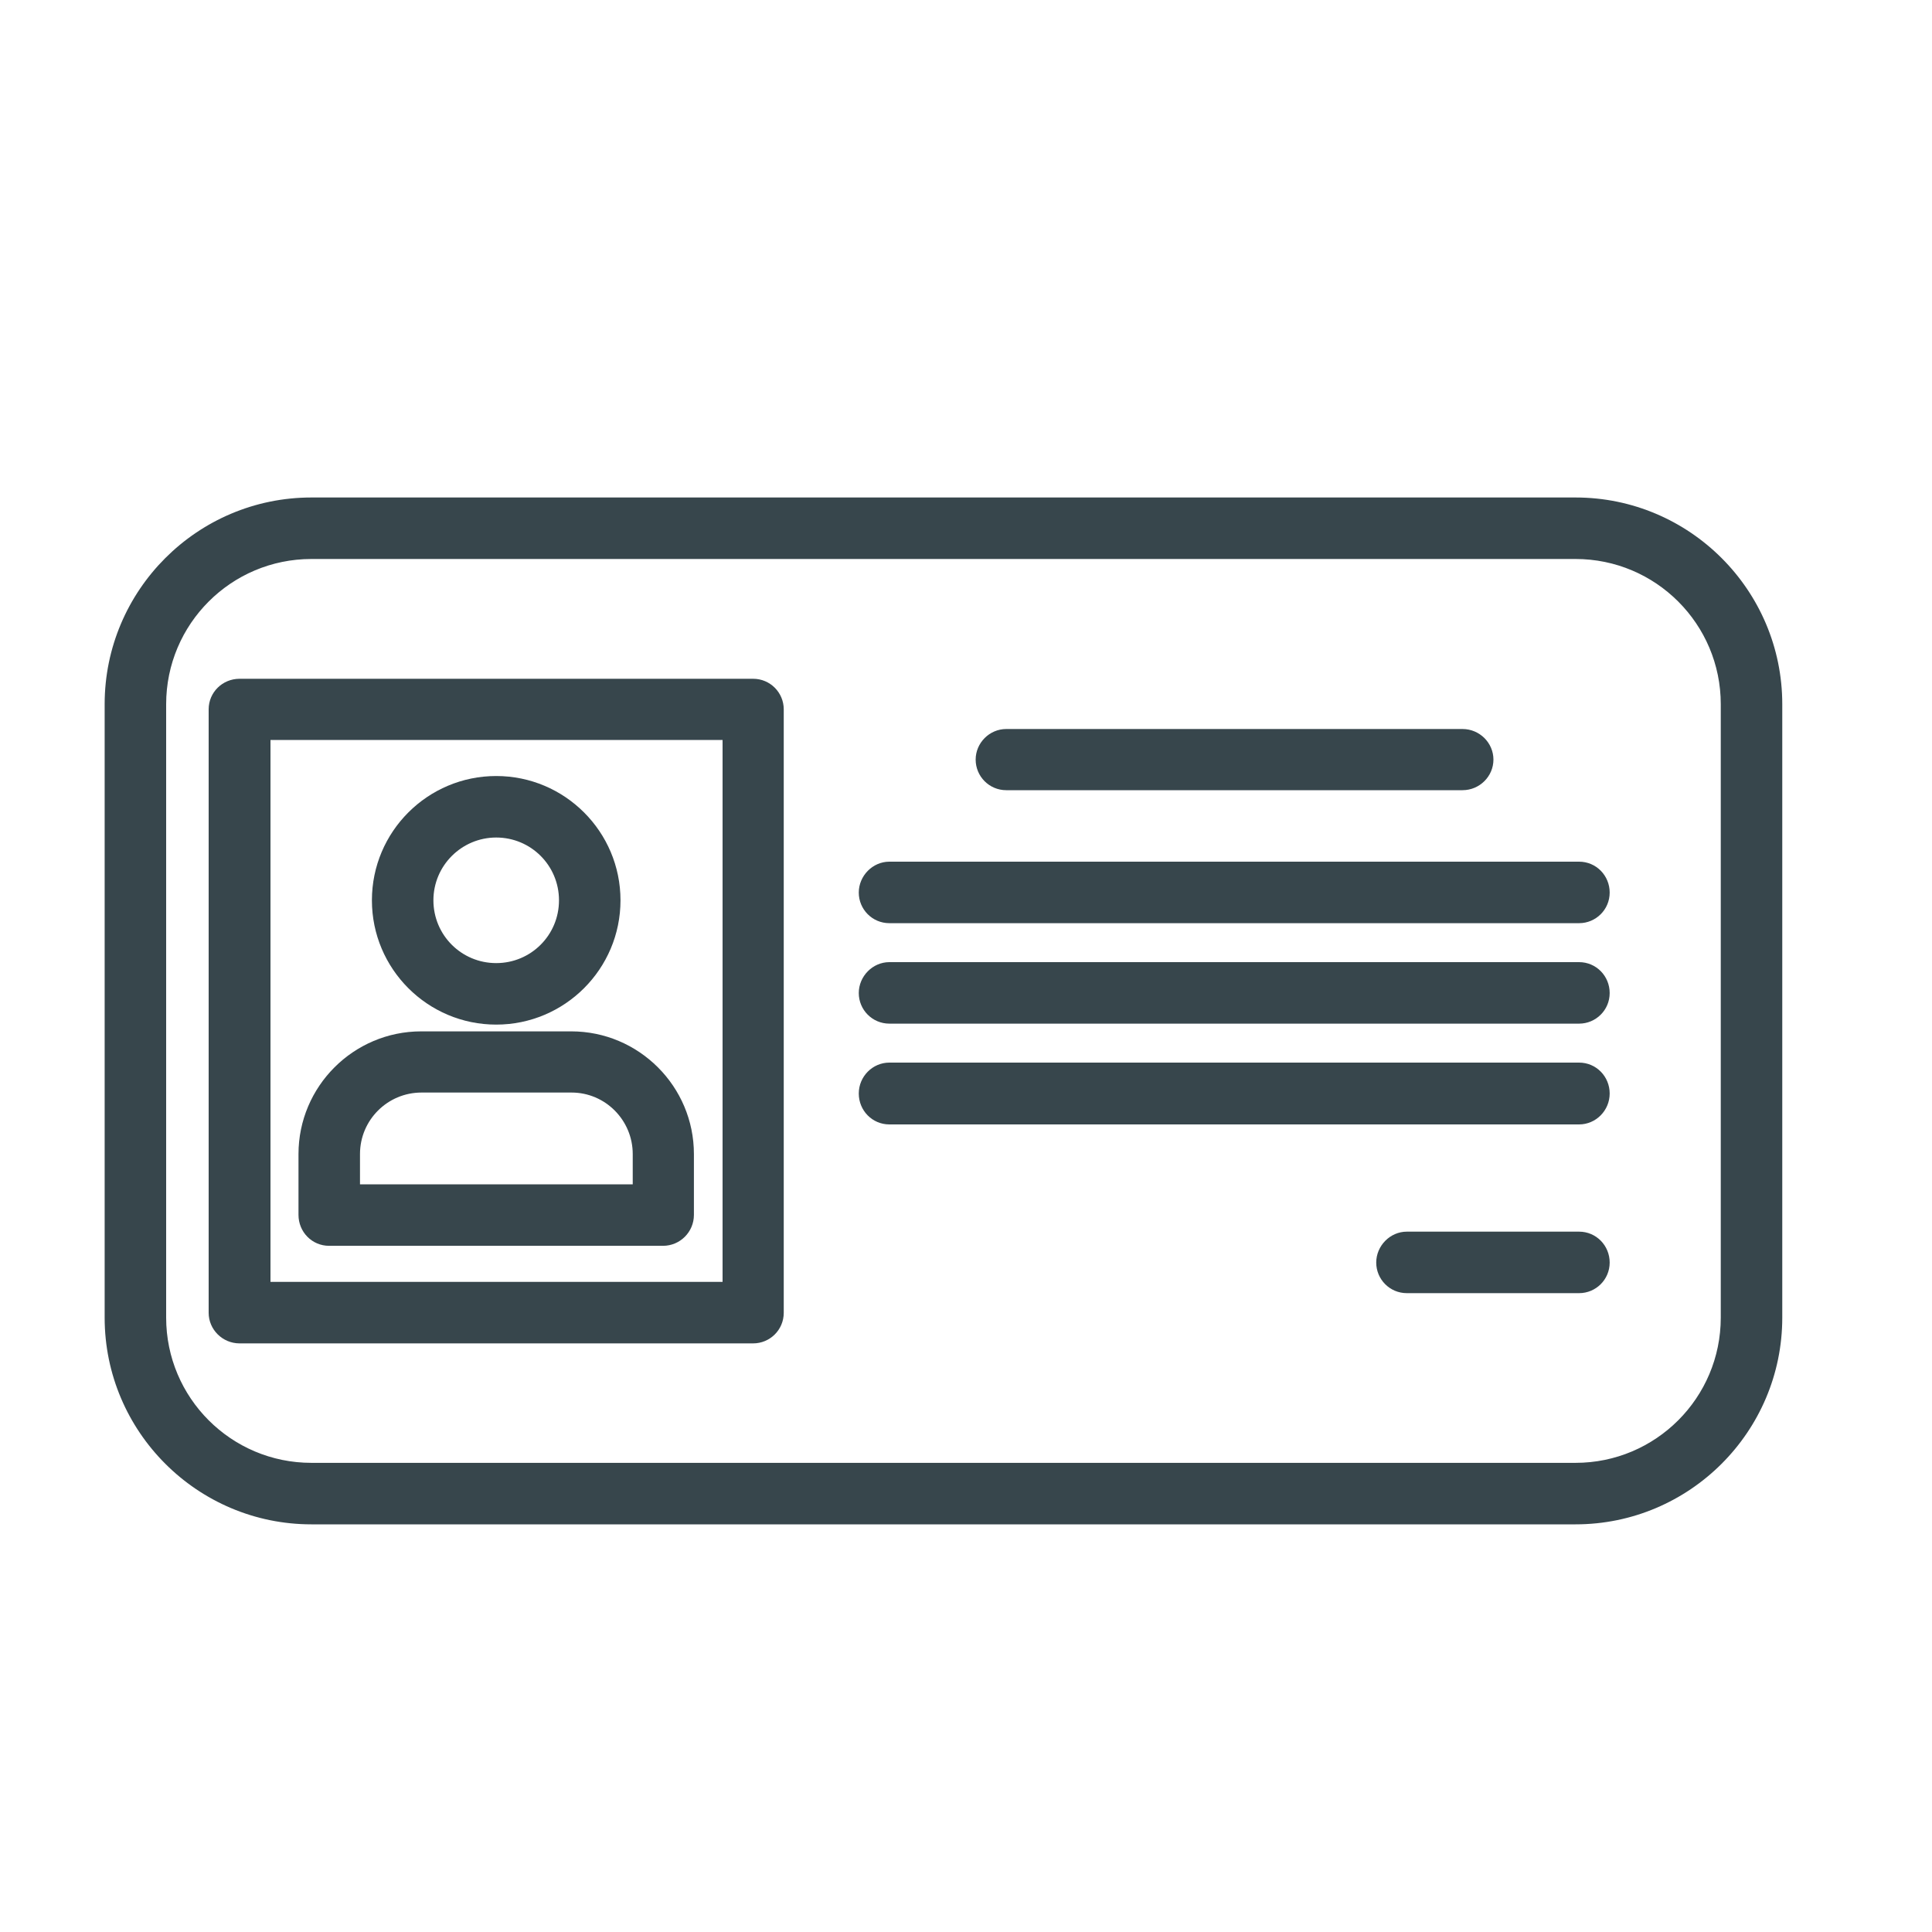 <?xml version="1.0" encoding="UTF-8"?>
<svg id="Layer_1" data-name="Layer 1" xmlns="http://www.w3.org/2000/svg" viewBox="0 0 60 60">
  <defs>
    <style>
      .cls-1 {
        fill: #37464c;
        stroke-width: 0px;
      }
    </style>
  </defs>
  <g>
    <g>
      <path class="cls-1" d="m20.6,38.31h-10.38c-.32,0-.58-.26-.58-.58v-1.89c0-1.9,1.54-3.44,3.44-3.44h4.66c1.9,0,3.44,1.54,3.44,3.44v1.89c0,.32-.26.58-.58.58Zm-9.8-1.16h9.22v-1.31c0-1.26-1.02-2.28-2.28-2.28h-4.66c-1.26,0-2.28,1.02-2.28,2.28v1.31Z"/>
      <path class="cls-1" d="m20.6,38.69h-10.38c-.53,0-.95-.43-.95-.96v-1.89c0-2.1,1.71-3.81,3.81-3.81h4.66c2.1,0,3.81,1.71,3.81,3.81v1.89c0,.53-.43.96-.96.96Zm-7.52-5.91c-1.69,0-3.06,1.38-3.06,3.06v1.89c0,.11.09.21.2.21h10.38c.11,0,.21-.09.21-.21v-1.89c0-1.69-1.37-3.06-3.06-3.06h-4.66Zm7.32,4.75h-9.97v-1.69c0-1.46,1.19-2.66,2.66-2.66h4.66c1.46,0,2.65,1.19,2.65,2.66v1.69Zm-9.22-.75h8.47v-.94c0-1.05-.85-1.91-1.9-1.91h-4.66c-1.05,0-1.91.85-1.91,1.91v.94Z"/>
    </g>
    <g>
      <path class="cls-1" d="m15.41,31.45c-1.92,0-3.48-1.56-3.48-3.48s1.56-3.48,3.48-3.48,3.48,1.56,3.48,3.48-1.56,3.48-3.48,3.48Zm0-5.81c-1.28,0-2.32,1.04-2.32,2.32s1.04,2.32,2.32,2.32,2.32-1.04,2.32-2.32-1.04-2.32-2.32-2.32Z"/>
      <path class="cls-1" d="m15.41,31.82c-2.13,0-3.86-1.73-3.86-3.86s1.73-3.86,3.86-3.86,3.86,1.73,3.86,3.86-1.73,3.86-3.86,3.86Zm0-6.97c-1.71,0-3.11,1.39-3.11,3.11s1.39,3.11,3.11,3.11,3.11-1.39,3.11-3.11-1.39-3.11-3.11-3.11Zm0,5.81c-1.49,0-2.7-1.21-2.7-2.7s1.21-2.7,2.7-2.7,2.7,1.21,2.7,2.7-1.21,2.7-2.7,2.7Zm0-4.65c-1.07,0-1.95.87-1.95,1.95s.87,1.95,1.95,1.95,1.95-.87,1.95-1.95-.87-1.95-1.95-1.95Z"/>
    </g>
  </g>
  <g>
    <path class="cls-1" d="m48.93,46.97H9.67c-3.33,0-6.05-2.71-6.05-6.05v-19.05c0-3.33,2.71-6.05,6.05-6.05h39.26c3.33,0,6.05,2.71,6.05,6.05v19.05c0,3.33-2.71,6.05-6.05,6.05ZM9.67,16.99c-2.69,0-4.89,2.19-4.89,4.89v19.05c0,2.69,2.19,4.89,4.89,4.89h39.26c2.69,0,4.89-2.19,4.89-4.89v-19.05c0-2.69-2.19-4.89-4.89-4.89H9.67Z"/>
    <path class="cls-1" d="m48.93,47.34H9.67c-3.54,0-6.42-2.88-6.42-6.42v-19.05c0-3.54,2.88-6.42,6.42-6.42h39.26c3.54,0,6.42,2.88,6.42,6.42v19.05c0,3.54-2.88,6.42-6.42,6.42ZM9.67,16.2c-3.13,0-5.67,2.54-5.67,5.67v19.05c0,3.13,2.54,5.67,5.67,5.67h39.26c3.13,0,5.67-2.54,5.67-5.67v-19.05c0-3.13-2.54-5.67-5.67-5.67H9.67Zm39.26,29.98H9.67c-2.9,0-5.26-2.36-5.26-5.26v-19.05c0-2.9,2.36-5.26,5.26-5.26h39.26c2.9,0,5.26,2.36,5.26,5.26v19.05c0,2.9-2.36,5.26-5.26,5.26ZM9.67,17.36c-2.49,0-4.51,2.02-4.51,4.51v19.05c0,2.49,2.02,4.51,4.51,4.51h39.26c2.49,0,4.51-2.02,4.51-4.51v-19.05c0-2.49-2.02-4.51-4.51-4.51H9.67Z"/>
  </g>
  <g>
    <path class="cls-1" d="m23.39,41.35H7.44c-.32,0-.58-.26-.58-.58v-18.74c0-.32.26-.58.58-.58h15.95c.32,0,.58.26.58.58v18.74c0,.32-.26.58-.58.58Zm-15.37-1.16h14.79v-17.58h-14.79v17.58Z"/>
    <path class="cls-1" d="m23.39,41.72H7.44c-.53,0-.96-.43-.96-.95v-18.74c0-.53.43-.95.96-.95h15.95c.53,0,.95.43.95.95v18.74c0,.53-.43.95-.95.95ZM7.44,21.82c-.11,0-.21.09-.21.2v18.74c0,.11.09.2.21.2h15.95c.11,0,.2-.09.2-.2v-18.74c0-.11-.09-.2-.2-.2H7.44Zm15.75,18.74H7.64v-18.33h15.54v18.33Zm-14.79-.75h14.04v-16.83h-14.04v16.83Z"/>
  </g>
  <g>
    <g>
      <path class="cls-1" d="m45.42,24.17h-14.17c-.32,0-.58-.26-.58-.58s.26-.58.58-.58h14.17c.32,0,.58.26.58.58s-.26.58-.58.58Z"/>
      <path class="cls-1" d="m45.42,24.54h-14.17c-.53,0-.95-.43-.95-.95s.43-.95.95-.95h14.17c.53,0,.96.43.96.95s-.43.95-.96.95Zm-14.17-1.16c-.11,0-.2.09-.2.2s.09.2.2.2h14.17c.11,0,.21-.09.21-.2s-.09-.2-.21-.2h-14.17Z"/>
    </g>
    <g>
      <path class="cls-1" d="m49.04,28.3h-21.42c-.32,0-.58-.26-.58-.58s.26-.58.58-.58h21.42c.32,0,.58.26.58.58s-.26.58-.58.58Z"/>
      <path class="cls-1" d="m49.04,28.67h-21.42c-.53,0-.95-.43-.95-.95s.43-.96.95-.96h21.42c.53,0,.95.43.95.96s-.43.95-.95.95Zm-21.42-1.16c-.11,0-.2.09-.2.21s.09.2.2.2h21.42c.11,0,.2-.09.2-.2s-.09-.21-.2-.21h-21.42Z"/>
    </g>
    <g>
      <path class="cls-1" d="m49.04,31.42h-21.42c-.32,0-.58-.26-.58-.58s.26-.58.58-.58h21.42c.32,0,.58.26.58.58s-.26.58-.58.58Z"/>
      <path class="cls-1" d="m49.04,31.79h-21.42c-.53,0-.95-.43-.95-.95s.43-.96.95-.96h21.42c.53,0,.95.43.95.96s-.43.95-.95.95Zm-21.42-1.16c-.11,0-.2.09-.2.21s.09.2.2.2h21.42c.11,0,.2-.09.2-.2s-.09-.21-.2-.21h-21.42Z"/>
    </g>
    <g>
      <path class="cls-1" d="m49.04,34.54h-21.42c-.32,0-.58-.26-.58-.58s.26-.58.58-.58h21.42c.32,0,.58.26.58.58s-.26.58-.58.58Z"/>
      <path class="cls-1" d="m49.04,34.92h-21.42c-.53,0-.95-.43-.95-.96s.43-.96.95-.96h21.42c.53,0,.95.43.95.96s-.43.96-.95.96Zm-21.42-1.16c-.11,0-.2.09-.2.21s.09.21.2.21h21.42c.11,0,.2-.09.2-.21s-.09-.21-.2-.21h-21.42Z"/>
    </g>
    <g>
      <path class="cls-1" d="m49.04,39.78h-5.35c-.32,0-.58-.26-.58-.58s.26-.58.58-.58h5.35c.32,0,.58.26.58.58s-.26.58-.58.58Z"/>
      <path class="cls-1" d="m49.04,40.16h-5.35c-.53,0-.95-.43-.95-.95s.43-.96.95-.96h5.35c.53,0,.95.43.95.96s-.43.95-.95.95Zm-5.35-1.16c-.11,0-.2.09-.2.21s.09.2.2.2h5.35c.11,0,.2-.09.2-.2s-.09-.21-.2-.21h-5.35Z"/>
    </g>
  </g>
</svg>